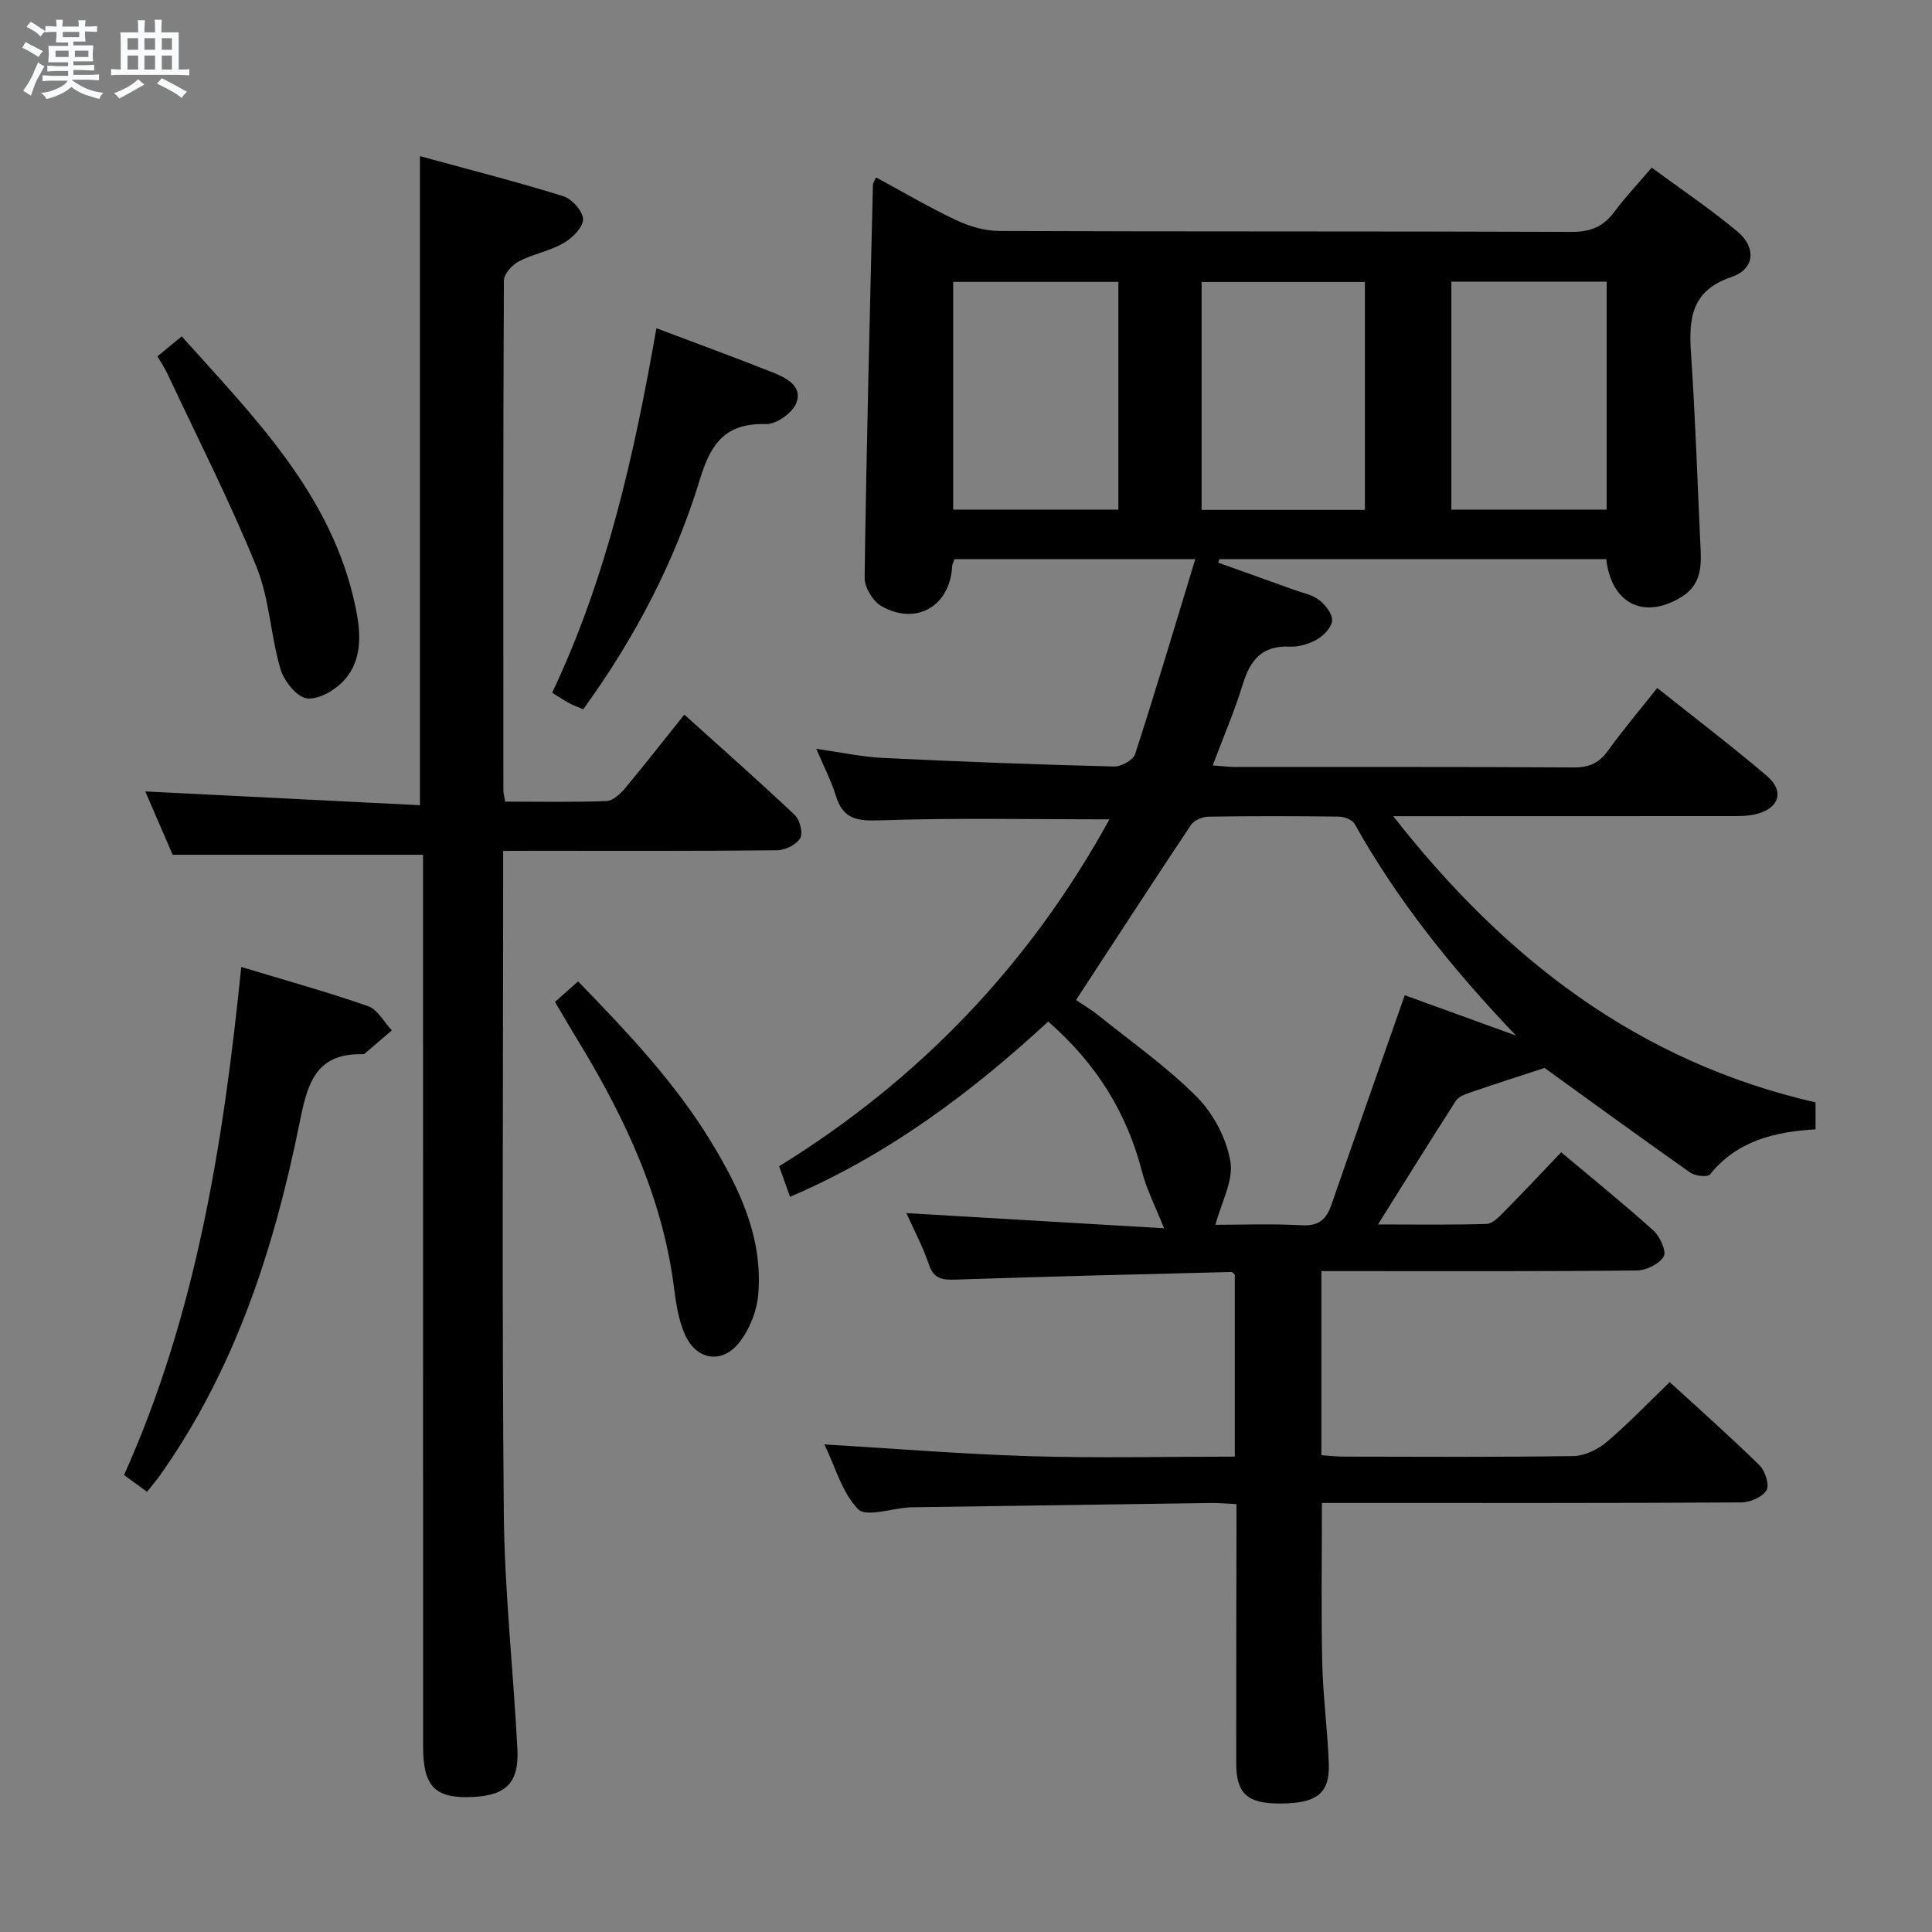 <svg enable-background="new 0 0 400 400" viewBox="0 0 400 400" xmlns="http://www.w3.org/2000/svg"><rect x="0" y="0" width="400" height="400" fill="#808080" stroke="none"/><path d="m6.8 9.5c.6.3 1.3.7 2.1 1.1-.4.4-.7.8-.9 1.2-.7-.4-1.3-.8-1.8-1.1s-1.1-.6-1.6-.8c.2-.4.5-.8.7-1.2.4.2.8.5 1.5.8zm.9 6.9c-.3.6-.5 1.1-.7 1.7s-.4 1.1-.6 1.7c-.6-.4-1.1-.7-1.6-1 .7-1 1.2-1.8 1.5-2.4.3-.5.6-1.1.8-1.7.3-.6.5-1.2.8-1.8.3.3.8.6 1.3.8-.7 1.3-1.2 2.2-1.5 2.7zm.1-11c.4.3 1 .7 1.7 1.1-.5.2-.8.6-1.1 1.1-.5-.6-1-1-1.4-1.2s-.9-.6-1.5-.8c.2-.4.5-.7.9-1.1.5.3.9.6 1.4.9zm10.5 13.1c1 .4 2 .6 3.1.7-.4.4-.7.8-.8 1.3-.9-.2-1.9-.6-3-.9-1-.4-2-.9-2.8-1.6-.5.4-1.1.9-1.9 1.3s-1.9.9-3.3 1.2c-.1-.3-.5-.8-1.1-1.3 1 0 2.1-.3 3.2-.8 1.2-.5 1.9-1 2.3-1.7h-3.2c-.4 0-1 0-2 .1v-1.2c1 0 1.7.1 2 .1h3.3v-1h-2.3c-.2 0-.9 0-2 .1v-1.2c1.2 0 1.9.1 2 .1h2.3v-.8h-4.1c0-.7.1-1.2.1-1.6 0-.5 0-1.1-.1-1.8h4.1v-.7h-2.5c0-.6.1-1.1.1-1.6v-.6h-.5c-.4 0-1 0-1.8.1v-1.3c1.2 0 1.9.1 2.1.1h.2c0-.3 0-.8-.1-1.4h1.4c0 .6-.1 1-.1 1.4h3.4c0-.4 0-.8-.1-1.3h1.5c0 .4-.1.9-.1 1.3.7 0 1.5 0 2.5-.1v1.2c-1 0-1.8-.1-2.5-.1v.6c0 .3 0 .8.1 1.5h-2.5v.8h4.1c0 .7-.1 1.3-.1 1.8s0 1 .1 1.5h-4.1v.8h1.4c.8 0 1.8 0 2.9-.1v1.2c-1 0-1.9-.1-2.8-.1h-1.5v1h3.2c.3 0 1 0 2.1-.1v1.2c-1.1 0-1.8-.1-2.1-.1h-3.4l-.1.1c1.4 1 2.4 1.5 3.4 1.9zm-4.1-6.7v-1.3h-2.7v1.3zm2.2-4.1v-1.1h-3.4v1.1zm1.9 4.1v-1.3h-2.8v1.3z" fill="#fafbfc"/><path d="m37 6.7v2.3 5.4c1 0 1.8 0 2.2-.1v1.3c-.6 0-1.5-.1-2.5-.1h-11.9c-.7 0-1.3 0-1.8.1v-1.3c.5 0 1.1.1 2 .1v-5.2c0-1 0-1.8-.1-2.5h3.7c0-1.3 0-2.1-.1-2.5h1.5c0 .4-.1 1.3-.1 2.5h2.2c0-1.2 0-2.1-.1-2.6h1.5c0 .4-.1 1.3-.1 2.6zm-12.3 13.7c-.3-.4-.7-.8-1.1-1.1 1.1-.4 2.1-.9 2.9-1.3.8-.5 1.5-1 2.1-1.6.4.4.9.8 1.3 1.1-2.5 1.4-4.2 2.4-5.2 2.9zm3.9-10.1v-2.4h-2.2v2.4zm0 4.1v-2.9h-2.2v2.9zm3.5-4.1v-2.4h-2.2v2.4zm0 4.1v-2.9h-2.2v2.9zm.4 2.9 1-1.1c.6.3 1.4.7 2.5 1.3s2 1.1 2.7 1.5c-.4.4-.8.8-1.1 1.3-.8-.8-2.5-1.7-5.1-3zm3.1-7v-2.4h-2.1v2.4zm0 4.1v-2.9h-2.1v2.9z" fill="#fafbfc"/><g fill="#000001"><path d="m273.69 311.17c0 11.45-.18 22.23.06 33.01.16 6.97 1.1 13.93 1.36 20.9.24 6.25-2.47 8.31-10.14 8.32-6.72.01-9.02-2.05-9.02-8.34-.02-16 .03-32 .05-48 0-1.79 0-3.57 0-5.65-2.13-.1-3.76-.26-5.38-.23-20.48.28-40.95.58-61.43.88-.33 0-.67.01-1 .03-3.63.23-8.9 2.06-10.53.37-3.35-3.47-4.75-8.82-6.97-13.41 14.6.87 28.65 2.02 42.71 2.44 13.96.42 27.94.09 42.25.09 0-12.84 0-25.25 0-37.71-.2-.15-.46-.53-.72-.52-18.95.48-37.91.93-56.86 1.57-2.78.09-4.68.03-5.74-3.1-1.28-3.75-3.16-7.29-4.67-10.66 17.88 1.05 35.65 2.1 53.34 3.14-1.82-4.61-3.61-8.04-4.55-11.7-3.08-11.98-9.28-22.24-19.43-31.1-15.88 14.65-33.05 27.56-53.45 36.29-.83-2.31-1.48-4.15-2.26-6.33 29.1-17.97 51.89-41.81 68.39-71.82-16.23 0-31.99-.34-47.72.21-4.73.16-7.47-.38-8.92-5.08-.97-3.16-2.53-6.13-4.06-9.74 4.86.69 9.32 1.67 13.81 1.89 15.95.78 31.9 1.37 47.86 1.78 1.48.04 3.95-1.34 4.35-2.58 4.27-13.18 8.22-26.47 12.45-40.35-17.32 0-33.54 0-49.84 0-.19.53-.47.97-.49 1.42-.43 8.26-7.35 12.4-14.62 8.32-1.77-.99-3.54-3.91-3.51-5.92.38-27.12 1.08-54.24 1.72-81.37.01-.3.25-.59.64-1.49 5.54 2.99 10.94 6.18 16.58 8.84 2.73 1.29 5.93 2.24 8.92 2.25 39.5.15 79 .04 118.49.19 3.89.02 6.57-1.05 8.85-4.12 2.26-3.05 4.89-5.82 7.76-9.18 6.07 4.47 12.14 8.55 17.72 13.2 3.98 3.32 3.65 7.79-1.19 9.43-8.45 2.86-8.87 8.71-8.39 15.93.86 12.76 1.3 25.55 1.88 38.33.2 4.48.86 9.12-3.93 12.04-7.67 4.67-14.43 1.42-15.5-7.87-26.66 0-53.37 0-80.08 0-.09.24-.19.48-.28.72 5.3 1.89 10.59 3.77 15.88 5.68 1.72.62 3.67.98 5.04 2.06 1.29 1.01 2.76 2.84 2.68 4.24-.07 1.39-1.72 3.1-3.12 3.91-1.66.96-3.81 1.59-5.7 1.5-5.74-.27-8.17 2.84-9.7 7.86-1.68 5.51-3.99 10.83-6.2 16.73 1.94.14 3.36.33 4.78.33 23.33.02 46.66-.06 70 .09 3.2.02 5.23-.94 7.07-3.49 3.1-4.3 6.53-8.35 10.18-12.96 7.77 6.19 15.42 12 22.72 18.22 3.7 3.15 2.53 6.72-2.27 7.9-1.74.43-3.62.4-5.44.4-22.82.02-45.65.02-69.67.02 23.19 29.61 50.8 50.86 87.44 59.26v5.58c-8.53.49-16.26 2.39-21.86 9.34-.49.61-3.08.32-4.1-.4-10.33-7.27-20.53-14.71-30.15-21.66-5.11 1.68-10.33 3.35-15.51 5.13-1.03.35-2.31.85-2.85 1.68-5.28 8.21-10.42 16.5-16.12 25.6 7.99 0 15.25.12 22.5-.11 1.22-.04 2.53-1.44 3.55-2.46 3.98-4.03 7.85-8.15 11.88-12.37 6.7 5.63 13.05 10.75 19.1 16.21 1.35 1.22 2.74 4.3 2.13 5.35-.92 1.56-3.6 2.89-5.55 2.91-19.83.21-39.66.13-59.5.13-1.81 0-3.62 0-5.83 0v38.12c1.49.09 3.1.28 4.71.29 15.83.02 31.67.13 47.5-.12 2.33-.04 5.03-1.36 6.86-2.91 4.44-3.75 8.46-7.99 13.05-12.4 6.03 5.53 12.46 11.22 18.58 17.22 1.18 1.15 2.12 4.09 1.46 5.18-.85 1.41-3.4 2.5-5.23 2.51-26.83.16-53.67.11-80.5.11-2 0-3.99 0-6.32 0zm17.15-105.12c7.03 2.55 14.31 5.19 23.04 8.36-13.49-14.13-24.61-28.12-33.44-43.85-.48-.86-2.15-1.47-3.27-1.49-8.98-.12-17.97-.13-26.96.01-1.25.02-2.99.75-3.64 1.72-7.98 11.96-15.81 24.04-23.79 36.25 1.28.87 3.15 1.97 4.82 3.32 6.85 5.5 14.11 10.6 20.25 16.8 3.41 3.44 6.09 8.58 6.89 13.32.67 3.96-1.88 8.47-3.1 13.09 5.4 0 11.68-.24 17.93.1 3.53.19 5.06-1.26 6.11-4.31 4.93-14.24 9.95-28.46 15.16-43.32zm-59.29-147.69c-11.56 0-22.78 0-34.2 0v47.15h34.2c0-15.73 0-31.15 0-47.15zm51.04 47.21c0-15.93 0-31.61 0-47.19-11.5 0-22.58 0-33.81 0v47.19zm17.9-47.26v47.2h32.15c0-15.86 0-31.41 0-47.2-10.72 0-21.15 0-32.15 0z"/><path d="m104.17 176.17v6.16c0 43.66-.27 87.33.14 130.99.15 16.26 1.97 32.5 2.81 48.76.36 7.05-2.33 9.65-9.31 9.97-7.72.35-10.21-2.16-10.21-10.42-.01-59.5-.01-119-.01-178.49 0-2.12 0-4.25 0-6.17-17.49 0-34.38 0-51.84 0-1.71-3.94-3.74-8.63-5.67-13.11 19.06.95 37.97 1.9 56.87 2.85 0-45.23 0-89.28 0-134.38 9.79 2.68 19.81 5.23 29.67 8.29 1.8.56 4.12 3.18 4.1 4.82-.03 1.71-2.3 3.9-4.13 4.94-2.84 1.63-6.27 2.21-9.18 3.74-1.39.73-3.09 2.61-3.09 3.98-.16 35.16-.12 70.33-.1 105.49 0 .63.19 1.26.37 2.38 7.08 0 14.03.14 20.98-.12 1.31-.05 2.83-1.45 3.8-2.6 4.06-4.85 7.94-9.84 12.31-15.3 7.75 6.99 15.44 13.77 22.88 20.8 1.05.99 1.73 3.75 1.11 4.8-.8 1.34-3.1 2.47-4.77 2.49-16.83.18-33.66.11-50.5.11-1.83.02-3.64.02-6.23.02z"/><path d="m30.44 308.86c-1.7-1.24-3.02-2.21-4.76-3.47 14.92-33.21 20.57-68.63 24.27-105.19 9.24 2.8 17.85 5.18 26.26 8.12 1.98.69 3.29 3.29 4.91 5.01-1.88 1.61-3.75 3.22-5.63 4.82-.11.1-.32.11-.48.11-10.04-.2-11.44 6.61-13.06 14.57-5.25 25.84-13.32 50.7-28.77 72.55-.76 1.07-1.63 2.08-2.74 3.48z"/><path d="m135.9 67.96c8.37 3.16 16.28 6.05 24.11 9.16 2.79 1.11 6.23 2.84 4.85 6.34-.8 2.04-4.16 4.42-6.29 4.35-8.31-.26-11.38 3.92-13.65 11.39-5.19 17.07-13.43 32.81-24.17 47.66-.92-.4-1.94-.77-2.89-1.27-1-.52-1.93-1.17-3.54-2.17 11.33-23.9 17.02-49.37 21.58-75.46z"/><path d="m114.91 207.43c1.7-1.51 3.06-2.71 4.78-4.24 10.05 10.37 19.94 20.76 27.49 33.14 5.95 9.76 10.82 19.95 9.8 31.74-.3 3.41-1.79 7.18-3.91 9.86-3.66 4.65-9.05 3.64-11.36-1.85-1.2-2.84-1.73-6.04-2.12-9.14-2.31-18.68-10.06-35.24-19.68-51.09-1.65-2.68-3.22-5.4-5-8.42z"/><path d="m32.6 73.78c1.81-1.49 3.21-2.65 5.02-4.14 15.04 16.8 31.06 32.73 35.95 55.87 1.11 5.25 1.6 10.88-2.22 15.22-1.84 2.09-5.32 4.15-7.78 3.87-2.09-.24-4.76-3.59-5.49-6.05-2.06-6.97-2.29-14.6-5-21.25-5.49-13.5-12.14-26.54-18.33-39.75-.55-1.19-1.29-2.28-2.15-3.77z"/></g></svg>